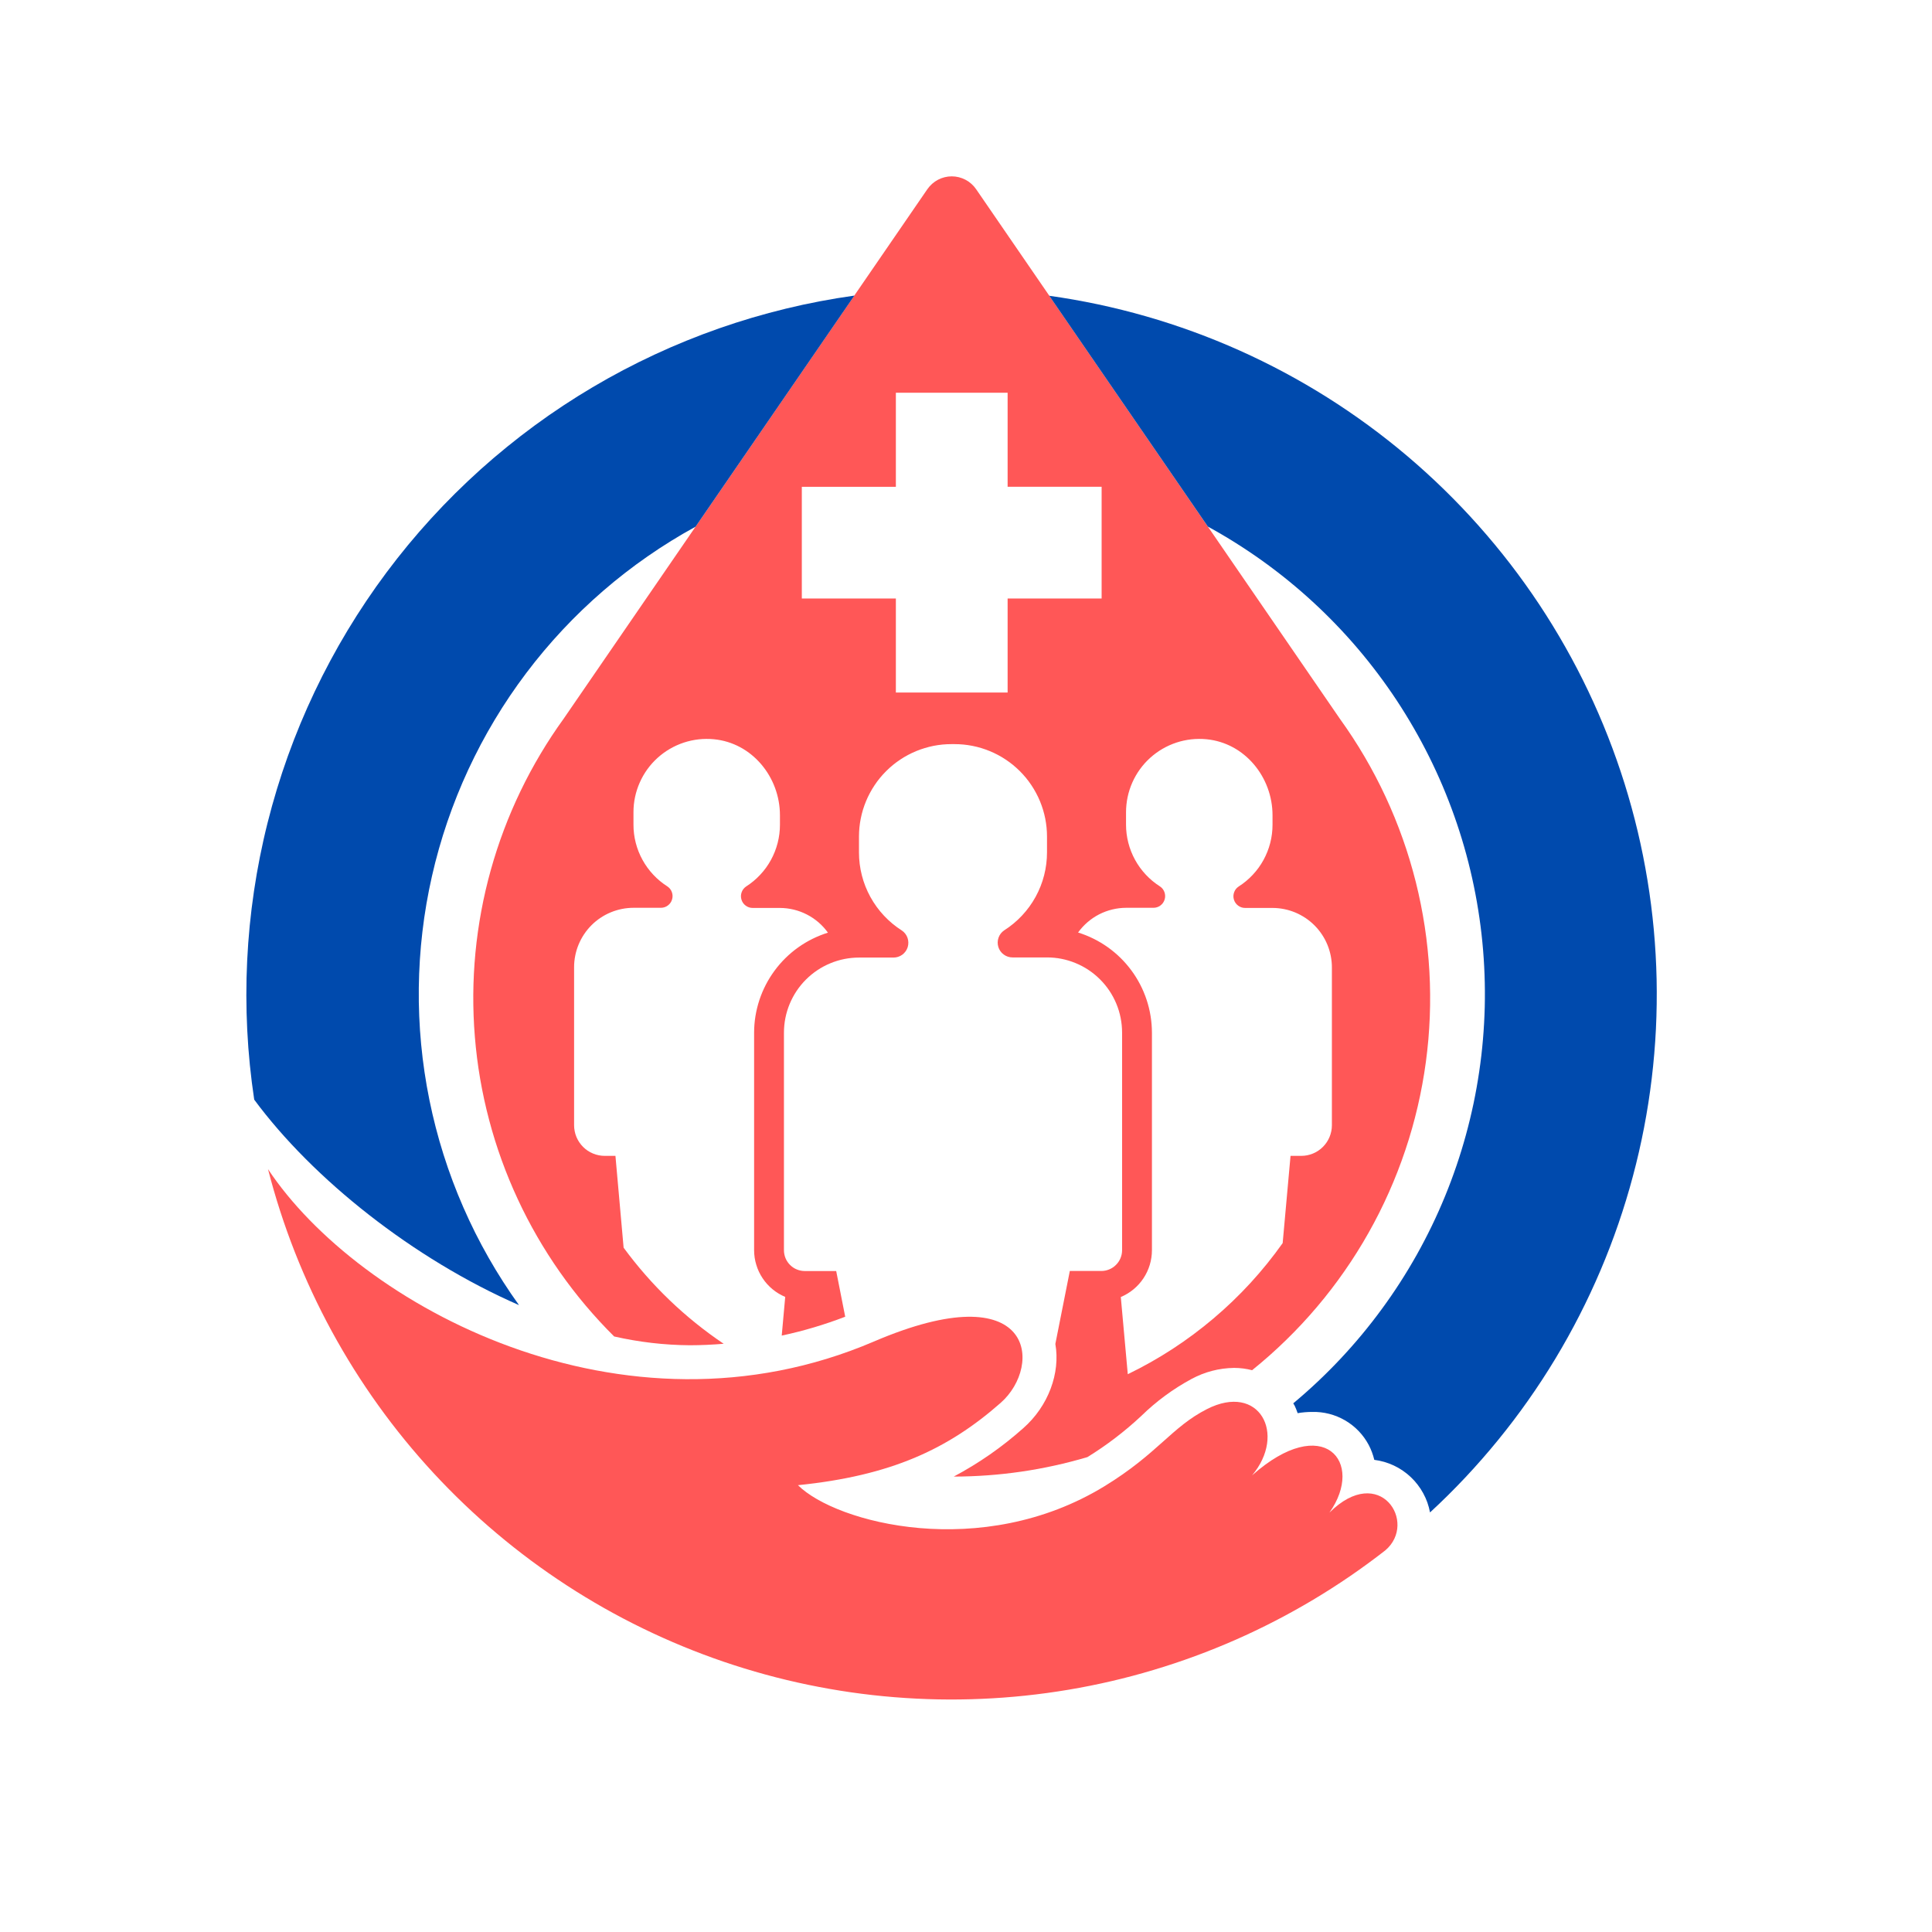 <svg xmlns="http://www.w3.org/2000/svg" xmlns:xlink="http://www.w3.org/1999/xlink" width="500" zoomAndPan="magnify" viewBox="0 0 375 375" height="500" preserveAspectRatio="xMidYMid meet" version="1.0"><defs><clipPath id="f55386420b"><path d="M 91 34.234 L 278 34.234 L 278 287 L 91 287 Z M 91 34.234 " clip-rule="nonzero"/></clipPath></defs><g clip-path="url(#f55386420b)"><path fill="#ff5757" d="M 119.211 259.41 C 124.031 260.504 128.914 261.074 133.855 261.113 C 136.074 261.113 138.277 261.004 140.465 260.828 C 132.914 255.73 126.441 249.512 121.043 242.176 L 119.457 224.352 L 117.379 224.352 C 116.988 224.352 116.602 224.316 116.219 224.238 C 115.836 224.16 115.465 224.051 115.105 223.898 C 114.742 223.75 114.398 223.566 114.074 223.352 C 113.75 223.133 113.449 222.887 113.172 222.609 C 112.898 222.332 112.652 222.031 112.434 221.707 C 112.215 221.383 112.035 221.039 111.883 220.68 C 111.734 220.32 111.621 219.945 111.547 219.562 C 111.469 219.18 111.43 218.793 111.43 218.402 L 111.43 187.746 C 111.43 186.988 111.504 186.238 111.652 185.496 C 111.797 184.75 112.016 184.031 112.309 183.328 C 112.598 182.629 112.953 181.965 113.375 181.332 C 113.793 180.703 114.273 180.117 114.809 179.582 C 115.344 179.047 115.93 178.566 116.559 178.148 C 117.188 177.727 117.855 177.371 118.555 177.082 C 119.254 176.793 119.977 176.574 120.723 176.426 C 121.465 176.277 122.215 176.203 122.973 176.203 L 128.254 176.203 C 128.758 176.207 129.211 176.062 129.613 175.766 C 130.02 175.469 130.293 175.082 130.441 174.605 C 130.59 174.125 130.578 173.648 130.414 173.176 C 130.246 172.703 129.953 172.328 129.535 172.051 C 128.527 171.406 127.613 170.652 126.797 169.777 C 125.98 168.906 125.281 167.945 124.707 166.898 C 124.133 165.852 123.695 164.746 123.398 163.59 C 123.102 162.43 122.953 161.254 122.957 160.059 L 122.957 157.652 C 122.957 157.156 122.98 156.66 123.031 156.168 C 123.082 155.676 123.16 155.188 123.262 154.703 C 123.363 154.219 123.492 153.742 123.645 153.27 C 123.797 152.801 123.973 152.34 124.176 151.887 C 124.375 151.434 124.598 150.992 124.844 150.562 C 125.09 150.133 125.359 149.719 125.648 149.316 C 125.938 148.914 126.25 148.531 126.578 148.16 C 126.91 147.793 127.258 147.441 127.625 147.109 C 127.992 146.777 128.375 146.465 128.773 146.172 C 129.172 145.879 129.586 145.609 130.016 145.359 C 130.441 145.109 130.883 144.883 131.332 144.68 C 131.785 144.477 132.246 144.297 132.715 144.141 C 133.184 143.984 133.66 143.855 134.145 143.75 C 134.629 143.645 135.117 143.562 135.609 143.508 C 136.102 143.453 136.594 143.426 137.09 143.422 C 137.586 143.418 138.078 143.441 138.57 143.488 C 145.969 144.195 151.387 150.812 151.387 158.254 L 151.387 160.086 C 151.387 161.281 151.238 162.457 150.941 163.617 C 150.645 164.773 150.207 165.879 149.633 166.926 C 149.059 167.973 148.363 168.934 147.543 169.805 C 146.727 170.68 145.812 171.434 144.805 172.078 C 144.395 172.359 144.109 172.738 143.945 173.207 C 143.781 173.68 143.773 174.152 143.922 174.629 C 144.07 175.105 144.344 175.492 144.746 175.789 C 145.148 176.082 145.598 176.23 146.094 176.23 L 151.379 176.23 C 152.289 176.234 153.188 176.344 154.074 176.559 C 154.961 176.773 155.809 177.09 156.617 177.508 C 157.43 177.922 158.18 178.43 158.871 179.023 C 159.562 179.621 160.172 180.289 160.703 181.027 C 159.676 181.348 158.676 181.75 157.707 182.227 C 156.742 182.707 155.816 183.258 154.938 183.883 C 154.059 184.508 153.234 185.199 152.465 185.957 C 151.695 186.715 150.992 187.527 150.352 188.395 C 149.711 189.262 149.141 190.176 148.645 191.137 C 148.152 192.094 147.734 193.086 147.395 194.109 C 147.059 195.137 146.805 196.18 146.629 197.246 C 146.457 198.309 146.371 199.383 146.371 200.461 L 146.371 242.66 C 146.371 243.629 146.512 244.578 146.797 245.504 C 147.078 246.434 147.484 247.301 148.023 248.105 C 148.559 248.914 149.203 249.625 149.949 250.242 C 150.699 250.859 151.52 251.355 152.41 251.73 L 151.734 259.238 C 155.938 258.34 160.043 257.117 164.055 255.574 L 162.305 246.707 L 156.211 246.707 C 155.945 246.707 155.68 246.68 155.422 246.629 C 155.16 246.578 154.906 246.5 154.66 246.398 C 154.414 246.297 154.18 246.176 153.961 246.027 C 153.738 245.879 153.535 245.711 153.348 245.523 C 153.16 245.336 152.992 245.129 152.844 244.91 C 152.695 244.688 152.57 244.457 152.469 244.211 C 152.367 243.965 152.293 243.711 152.242 243.449 C 152.188 243.188 152.164 242.926 152.164 242.66 L 152.164 200.434 C 152.164 199.477 152.258 198.531 152.445 197.59 C 152.633 196.652 152.91 195.742 153.277 194.855 C 153.645 193.973 154.094 193.133 154.625 192.336 C 155.156 191.543 155.762 190.805 156.438 190.129 C 157.117 189.453 157.852 188.848 158.648 188.316 C 159.445 187.785 160.285 187.336 161.168 186.973 C 162.051 186.605 162.965 186.328 163.902 186.141 C 164.84 185.957 165.789 185.863 166.746 185.863 L 173.418 185.863 C 173.727 185.863 174.027 185.816 174.32 185.723 C 174.613 185.629 174.887 185.488 175.133 185.309 C 175.383 185.125 175.598 184.906 175.777 184.656 C 175.957 184.406 176.09 184.133 176.184 183.84 C 176.273 183.543 176.316 183.242 176.309 182.934 C 176.305 182.625 176.25 182.328 176.148 182.035 C 176.047 181.746 175.902 181.477 175.715 181.234 C 175.523 180.988 175.305 180.781 175.047 180.609 C 173.773 179.797 172.617 178.84 171.586 177.738 C 170.551 176.637 169.672 175.426 168.945 174.102 C 168.215 172.777 167.664 171.383 167.289 169.918 C 166.914 168.457 166.727 166.969 166.727 165.457 L 166.727 162.383 C 166.727 161.793 166.758 161.207 166.812 160.621 C 166.871 160.035 166.957 159.457 167.074 158.879 C 167.188 158.301 167.332 157.73 167.5 157.168 C 167.672 156.605 167.871 156.055 168.098 155.508 C 168.32 154.965 168.574 154.434 168.852 153.918 C 169.129 153.398 169.43 152.895 169.758 152.406 C 170.082 151.914 170.434 151.445 170.809 150.988 C 171.18 150.535 171.574 150.098 171.992 149.684 C 172.406 149.27 172.844 148.875 173.297 148.5 C 173.754 148.129 174.227 147.777 174.715 147.453 C 175.203 147.125 175.707 146.824 176.227 146.547 C 176.746 146.27 177.277 146.02 177.82 145.793 C 178.363 145.57 178.918 145.371 179.48 145.203 C 180.043 145.031 180.613 144.891 181.191 144.773 C 181.77 144.66 182.352 144.574 182.934 144.516 C 183.52 144.461 184.109 144.434 184.695 144.434 C 184.789 144.434 184.879 144.434 184.969 144.434 C 185.062 144.434 185.152 144.434 185.246 144.434 C 185.832 144.434 186.422 144.461 187.008 144.516 C 187.594 144.574 188.172 144.66 188.75 144.773 C 189.328 144.887 189.898 145.027 190.461 145.199 C 191.023 145.371 191.578 145.566 192.121 145.793 C 192.668 146.016 193.199 146.266 193.719 146.543 C 194.238 146.82 194.742 147.121 195.23 147.449 C 195.719 147.773 196.191 148.125 196.648 148.496 C 197.102 148.871 197.539 149.266 197.957 149.68 C 198.371 150.098 198.766 150.531 199.141 150.984 C 199.516 151.441 199.863 151.914 200.191 152.402 C 200.52 152.891 200.82 153.395 201.098 153.914 C 201.379 154.434 201.629 154.965 201.855 155.508 C 202.078 156.051 202.277 156.605 202.449 157.168 C 202.621 157.73 202.762 158.301 202.879 158.879 C 202.992 159.453 203.078 160.035 203.137 160.621 C 203.195 161.207 203.223 161.793 203.223 162.383 L 203.223 165.43 C 203.223 166.941 203.039 168.43 202.664 169.891 C 202.289 171.355 201.738 172.75 201.012 174.074 C 200.285 175.398 199.406 176.609 198.371 177.711 C 197.34 178.812 196.188 179.77 194.91 180.582 C 194.656 180.754 194.434 180.961 194.246 181.203 C 194.059 181.449 193.914 181.715 193.812 182.008 C 193.711 182.297 193.656 182.598 193.648 182.902 C 193.645 183.211 193.688 183.512 193.777 183.809 C 193.867 184.102 194 184.375 194.18 184.625 C 194.359 184.875 194.57 185.094 194.82 185.273 C 195.066 185.457 195.34 185.598 195.629 185.691 C 195.922 185.789 196.223 185.836 196.531 185.836 L 203.215 185.836 C 204.172 185.836 205.117 185.926 206.059 186.113 C 206.996 186.301 207.906 186.578 208.793 186.945 C 209.676 187.309 210.516 187.758 211.312 188.289 C 212.109 188.82 212.844 189.426 213.52 190.102 C 214.199 190.777 214.805 191.516 215.336 192.309 C 215.867 193.105 216.316 193.945 216.684 194.828 C 217.051 195.715 217.328 196.625 217.512 197.562 C 217.699 198.504 217.793 199.449 217.797 200.406 L 217.797 242.66 C 217.797 242.926 217.77 243.188 217.719 243.449 C 217.664 243.707 217.59 243.961 217.488 244.207 C 217.387 244.453 217.262 244.684 217.113 244.906 C 216.965 245.125 216.797 245.328 216.609 245.516 C 216.422 245.703 216.219 245.871 215.996 246.02 C 215.777 246.168 215.543 246.289 215.297 246.391 C 215.051 246.492 214.797 246.57 214.539 246.621 C 214.277 246.672 214.016 246.695 213.75 246.695 L 207.652 246.695 L 204.844 260.855 C 205.84 266.516 203.488 272.922 198.617 277.207 C 194.496 280.879 189.992 284.012 185.117 286.605 C 193.949 286.586 202.598 285.328 211.066 282.824 C 214.812 280.512 218.293 277.852 221.512 274.844 C 224.434 271.988 227.691 269.59 231.289 267.648 C 233.859 266.27 236.605 265.555 239.527 265.508 C 240.715 265.508 241.883 265.66 243.031 265.957 C 244.172 265.035 245.293 264.09 246.391 263.117 C 247.488 262.145 248.559 261.145 249.609 260.121 C 250.66 259.098 251.684 258.051 252.684 256.98 C 253.684 255.906 254.66 254.812 255.605 253.691 C 256.555 252.574 257.477 251.434 258.367 250.273 C 259.262 249.109 260.129 247.926 260.965 246.723 C 261.805 245.52 262.613 244.297 263.391 243.055 C 264.172 241.816 264.922 240.555 265.641 239.277 C 266.363 238 267.051 236.707 267.711 235.398 C 268.367 234.086 268.996 232.762 269.59 231.422 C 270.188 230.082 270.75 228.73 271.281 227.363 C 271.812 225.996 272.312 224.621 272.777 223.23 C 273.246 221.84 273.68 220.438 274.078 219.027 C 274.477 217.617 274.844 216.199 275.176 214.77 C 275.508 213.344 275.809 211.906 276.07 210.465 C 276.336 209.023 276.566 207.574 276.762 206.121 C 276.957 204.668 277.117 203.211 277.246 201.75 C 277.371 200.293 277.461 198.828 277.52 197.363 C 277.578 195.898 277.598 194.434 277.586 192.965 C 277.574 191.5 277.527 190.035 277.445 188.57 C 277.363 187.109 277.246 185.648 277.094 184.188 C 276.945 182.73 276.758 181.277 276.539 179.828 C 276.316 178.379 276.062 176.934 275.773 175.496 C 275.484 174.059 275.164 172.629 274.809 171.207 C 274.449 169.785 274.059 168.371 273.637 166.969 C 273.215 165.562 272.758 164.172 272.266 162.789 C 271.777 161.406 271.254 160.039 270.699 158.68 C 270.145 157.324 269.559 155.98 268.941 154.652 C 268.324 153.32 267.672 152.008 266.992 150.711 C 266.312 149.41 265.602 148.129 264.859 146.863 C 264.117 145.598 263.348 144.352 262.547 143.125 C 261.746 141.895 260.914 140.688 260.059 139.5 L 189.465 36.723 C 189.203 36.34 188.895 35.992 188.547 35.684 C 188.199 35.371 187.82 35.109 187.406 34.891 C 186.996 34.676 186.562 34.512 186.109 34.398 C 185.656 34.285 185.199 34.23 184.734 34.23 C 184.266 34.23 183.809 34.285 183.355 34.398 C 182.902 34.512 182.469 34.676 182.059 34.891 C 181.645 35.109 181.266 35.371 180.918 35.684 C 180.57 35.992 180.266 36.34 180 36.723 L 109.406 139.5 C 107.809 141.711 106.309 143.992 104.914 146.336 C 103.516 148.68 102.223 151.082 101.039 153.543 C 99.852 156.004 98.777 158.512 97.816 161.066 C 96.852 163.621 96.004 166.211 95.27 168.84 C 94.535 171.473 93.918 174.129 93.422 176.812 C 92.922 179.496 92.543 182.199 92.281 184.914 C 92.023 187.633 91.883 190.359 91.863 193.09 C 91.848 195.816 91.949 198.543 92.172 201.266 C 92.395 203.984 92.734 206.691 93.195 209.383 C 93.66 212.074 94.238 214.738 94.938 217.379 C 95.633 220.02 96.445 222.621 97.375 225.191 C 98.305 227.758 99.344 230.277 100.496 232.754 C 101.645 235.23 102.902 237.648 104.27 240.016 C 105.637 242.379 107.102 244.68 108.672 246.914 C 110.238 249.148 111.906 251.309 113.664 253.395 C 115.426 255.48 117.273 257.488 119.211 259.41 Z M 218.562 157.652 C 218.562 157.156 218.59 156.66 218.641 156.168 C 218.691 155.676 218.77 155.188 218.871 154.703 C 218.973 154.219 219.102 153.742 219.254 153.27 C 219.406 152.801 219.582 152.34 219.781 151.887 C 219.984 151.434 220.207 150.992 220.453 150.562 C 220.699 150.133 220.969 149.719 221.258 149.316 C 221.547 148.914 221.859 148.531 222.188 148.16 C 222.52 147.793 222.867 147.441 223.234 147.109 C 223.602 146.777 223.984 146.465 224.383 146.172 C 224.781 145.879 225.195 145.609 225.625 145.359 C 226.051 145.109 226.492 144.883 226.941 144.68 C 227.395 144.477 227.855 144.297 228.324 144.141 C 228.793 143.984 229.27 143.855 229.754 143.75 C 230.238 143.645 230.727 143.562 231.219 143.508 C 231.711 143.453 232.203 143.426 232.699 143.422 C 233.195 143.418 233.688 143.441 234.18 143.488 C 241.578 144.195 246.996 150.812 246.996 158.254 L 246.996 160.086 C 246.996 161.281 246.848 162.457 246.551 163.617 C 246.254 164.773 245.816 165.879 245.242 166.926 C 244.668 167.973 243.973 168.934 243.152 169.805 C 242.336 170.68 241.422 171.434 240.414 172.078 C 239.996 172.355 239.707 172.73 239.539 173.203 C 239.371 173.676 239.359 174.152 239.508 174.633 C 239.656 175.109 239.934 175.496 240.336 175.793 C 240.742 176.09 241.195 176.234 241.695 176.23 L 246.977 176.23 C 247.734 176.23 248.484 176.305 249.23 176.453 C 249.973 176.602 250.695 176.82 251.395 177.109 C 252.094 177.402 252.758 177.758 253.391 178.176 C 254.02 178.598 254.602 179.078 255.141 179.613 C 255.676 180.148 256.152 180.73 256.574 181.363 C 256.996 181.992 257.352 182.656 257.641 183.359 C 257.93 184.059 258.148 184.781 258.297 185.523 C 258.445 186.266 258.52 187.016 258.52 187.773 L 258.52 218.402 C 258.52 218.793 258.48 219.18 258.406 219.562 C 258.328 219.945 258.215 220.32 258.066 220.68 C 257.918 221.039 257.734 221.383 257.516 221.707 C 257.301 222.031 257.055 222.332 256.777 222.609 C 256.5 222.887 256.199 223.133 255.875 223.352 C 255.551 223.566 255.207 223.75 254.848 223.898 C 254.484 224.051 254.113 224.16 253.73 224.238 C 253.348 224.316 252.961 224.352 252.57 224.352 L 250.492 224.352 L 248.965 241.285 C 245.105 246.727 240.633 251.602 235.539 255.91 C 230.449 260.219 224.906 263.828 218.902 266.734 L 217.547 251.75 C 218.441 251.375 219.262 250.879 220.008 250.262 C 220.758 249.645 221.398 248.93 221.938 248.125 C 222.473 247.316 222.883 246.449 223.164 245.523 C 223.445 244.594 223.586 243.648 223.59 242.68 L 223.59 200.434 C 223.586 199.355 223.5 198.281 223.328 197.219 C 223.156 196.152 222.902 195.105 222.562 194.082 C 222.227 193.059 221.809 192.066 221.312 191.105 C 220.816 190.148 220.25 189.234 219.609 188.367 C 218.969 187.5 218.266 186.688 217.496 185.93 C 216.727 185.172 215.898 184.48 215.02 183.855 C 214.141 183.23 213.219 182.68 212.25 182.199 C 211.285 181.723 210.285 181.32 209.254 181 C 209.785 180.262 210.398 179.594 211.09 178.996 C 211.777 178.402 212.531 177.895 213.34 177.477 C 214.152 177.062 215 176.746 215.887 176.531 C 216.773 176.316 217.672 176.207 218.582 176.203 L 223.863 176.203 C 224.367 176.207 224.816 176.062 225.223 175.766 C 225.629 175.469 225.902 175.082 226.051 174.605 C 226.199 174.125 226.188 173.648 226.023 173.176 C 225.855 172.703 225.562 172.328 225.145 172.051 C 224.137 171.406 223.223 170.652 222.406 169.777 C 221.59 168.906 220.891 167.945 220.316 166.898 C 219.742 165.852 219.305 164.746 219.008 163.59 C 218.711 162.43 218.562 161.254 218.562 160.059 Z M 155.633 94.492 L 173.887 94.492 L 173.887 76.23 L 195.578 76.23 L 195.578 94.48 L 213.824 94.48 L 213.824 116.168 L 195.578 116.168 L 195.578 134.418 L 173.887 134.418 L 173.887 116.168 L 155.633 116.168 Z M 155.633 94.492 " fill-opacity="1" fill-rule="nonzero"/></g><path fill="#004aad" d="M 203.625 57.355 L 234.445 102.207 C 236.285 103.215 238.094 104.277 239.867 105.395 C 241.641 106.512 243.383 107.68 245.086 108.902 C 246.789 110.125 248.453 111.398 250.082 112.723 C 251.707 114.047 253.293 115.418 254.836 116.84 C 256.379 118.258 257.875 119.723 259.328 121.234 C 260.785 122.746 262.191 124.301 263.551 125.898 C 264.91 127.496 266.219 129.133 267.477 130.809 C 268.738 132.484 269.945 134.199 271.102 135.949 C 272.254 137.699 273.355 139.48 274.402 141.301 C 275.449 143.117 276.441 144.965 277.375 146.84 C 278.312 148.719 279.188 150.621 280.008 152.551 C 280.824 154.484 281.586 156.438 282.285 158.414 C 282.984 160.391 283.625 162.387 284.203 164.402 C 284.781 166.418 285.297 168.449 285.754 170.496 C 286.207 172.543 286.602 174.602 286.93 176.676 C 287.262 178.746 287.527 180.824 287.73 182.91 C 287.934 185 288.074 187.09 288.148 189.188 C 288.227 191.281 288.238 193.379 288.188 195.473 C 288.133 197.57 288.02 199.664 287.84 201.754 C 287.664 203.844 287.422 205.926 287.113 208 C 286.809 210.074 286.441 212.137 286.012 214.191 C 285.578 216.242 285.086 218.281 284.531 220.301 C 283.977 222.324 283.363 224.328 282.684 226.312 C 282.008 228.297 281.273 230.262 280.477 232.199 C 279.68 234.141 278.828 236.055 277.914 237.941 C 277 239.832 276.031 241.691 275.008 243.52 C 273.98 245.348 272.902 247.145 271.766 248.91 C 270.633 250.672 269.445 252.398 268.203 254.09 C 266.965 255.781 265.676 257.434 264.336 259.047 C 262.996 260.66 261.605 262.23 260.172 263.758 C 258.734 265.289 257.254 266.77 255.727 268.211 C 254.203 269.648 252.633 271.039 251.023 272.383 C 251.113 272.547 251.223 272.703 251.305 272.875 C 251.516 273.344 251.711 273.793 251.875 274.293 C 252.805 274.133 253.742 274.055 254.684 274.055 C 255.809 274.027 256.914 274.152 258 274.43 C 259.09 274.711 260.117 275.133 261.086 275.699 C 262.059 276.266 262.934 276.953 263.711 277.762 C 264.488 278.57 265.141 279.473 265.668 280.465 C 266.148 281.383 266.508 282.348 266.75 283.355 C 267.406 283.441 268.055 283.574 268.695 283.758 C 269.332 283.945 269.949 284.18 270.551 284.461 C 271.152 284.746 271.727 285.074 272.277 285.449 C 272.824 285.824 273.34 286.238 273.824 286.695 C 274.309 287.148 274.75 287.641 275.156 288.168 C 275.562 288.691 275.926 289.246 276.242 289.832 C 276.562 290.414 276.832 291.02 277.055 291.645 C 277.273 292.27 277.445 292.91 277.566 293.562 C 279.934 291.379 282.219 289.113 284.426 286.766 C 286.629 284.418 288.75 281.996 290.785 279.5 C 292.82 277.004 294.766 274.441 296.617 271.809 C 298.473 269.176 300.23 266.48 301.895 263.723 C 303.559 260.965 305.121 258.152 306.586 255.285 C 308.051 252.418 309.414 249.5 310.672 246.539 C 311.934 243.574 313.086 240.57 314.133 237.523 C 315.18 234.48 316.121 231.402 316.949 228.289 C 317.781 225.18 318.5 222.043 319.109 218.879 C 319.719 215.715 320.215 212.535 320.598 209.34 C 320.984 206.141 321.254 202.938 321.414 199.719 C 321.57 196.504 321.613 193.285 321.547 190.066 C 321.477 186.848 321.293 183.633 321 180.426 C 320.703 177.219 320.297 174.027 319.773 170.848 C 319.254 167.672 318.621 164.516 317.879 161.383 C 317.133 158.25 316.281 155.145 315.32 152.074 C 314.355 149 313.285 145.965 312.109 142.969 C 310.934 139.969 309.652 137.016 308.266 134.109 C 306.883 131.203 305.395 128.348 303.809 125.547 C 302.223 122.742 300.539 120 298.762 117.316 C 296.98 114.633 295.109 112.016 293.145 109.465 C 291.18 106.914 289.125 104.434 286.984 102.027 C 284.848 99.621 282.625 97.293 280.32 95.043 C 278.016 92.793 275.637 90.625 273.18 88.543 C 270.723 86.465 268.195 84.469 265.598 82.566 C 263 80.664 260.34 78.852 257.613 77.137 C 254.891 75.422 252.105 73.805 249.27 72.285 C 246.43 70.766 243.539 69.348 240.602 68.031 C 237.66 66.715 234.68 65.508 231.656 64.402 C 228.629 63.297 225.57 62.297 222.477 61.41 C 219.379 60.52 216.258 59.742 213.105 59.07 C 209.957 58.402 206.789 57.848 203.598 57.402 Z M 203.625 57.355 " fill-opacity="1" fill-rule="nonzero"/><path fill="#004aad" d="M 100.738 253.324 C 99.676 251.844 98.648 250.336 97.664 248.797 C 96.68 247.262 95.734 245.703 94.832 244.117 C 93.93 242.531 93.066 240.922 92.25 239.293 C 91.434 237.66 90.66 236.008 89.93 234.336 C 89.199 232.664 88.512 230.977 87.871 229.266 C 87.23 227.559 86.637 225.836 86.086 224.094 C 85.535 222.355 85.035 220.602 84.578 218.836 C 84.121 217.07 83.711 215.293 83.348 213.504 C 82.984 211.715 82.668 209.922 82.402 208.117 C 82.133 206.312 81.914 204.5 81.742 202.684 C 81.57 200.867 81.445 199.047 81.371 197.227 C 81.293 195.402 81.266 193.578 81.289 191.754 C 81.309 189.93 81.379 188.105 81.496 186.285 C 81.613 184.465 81.777 182.648 81.992 180.836 C 82.203 179.023 82.465 177.219 82.773 175.422 C 83.082 173.625 83.441 171.836 83.844 170.055 C 84.246 168.277 84.695 166.508 85.195 164.754 C 85.691 163 86.234 161.258 86.824 159.531 C 87.414 157.805 88.047 156.094 88.727 154.402 C 89.406 152.707 90.129 151.035 90.898 149.379 C 91.668 147.723 92.48 146.09 93.332 144.477 C 94.188 142.867 95.086 141.277 96.023 139.715 C 96.961 138.148 97.941 136.609 98.961 135.098 C 99.98 133.586 101.043 132.102 102.141 130.645 C 103.238 129.188 104.375 127.762 105.551 126.363 C 106.723 124.969 107.934 123.605 109.18 122.273 C 110.426 120.938 111.707 119.641 113.023 118.375 C 114.34 117.113 115.688 115.883 117.066 114.691 C 118.445 113.496 119.855 112.34 121.297 111.223 C 122.738 110.102 124.211 109.023 125.707 107.984 C 127.207 106.941 128.73 105.941 130.285 104.98 C 131.836 104.02 133.41 103.102 135.012 102.227 L 165.832 57.375 C 163.594 57.688 161.371 58.055 159.152 58.477 C 156.934 58.898 154.73 59.375 152.535 59.91 C 150.344 60.441 148.164 61.027 146 61.664 C 143.836 62.305 141.688 62.996 139.559 63.742 C 137.43 64.488 135.316 65.285 133.227 66.137 C 131.137 66.984 129.066 67.887 127.023 68.84 C 124.977 69.793 122.953 70.793 120.957 71.844 C 118.961 72.898 116.992 73.996 115.047 75.148 C 113.105 76.297 111.195 77.492 109.309 78.738 C 107.426 79.98 105.574 81.27 103.758 82.605 C 101.938 83.941 100.152 85.32 98.402 86.746 C 96.648 88.168 94.934 89.633 93.254 91.141 C 91.578 92.652 89.938 94.199 88.332 95.789 C 86.73 97.379 85.168 99.008 83.648 100.672 C 82.125 102.34 80.645 104.043 79.207 105.781 C 77.77 107.523 76.379 109.297 75.027 111.105 C 73.676 112.914 72.371 114.754 71.113 116.629 C 69.855 118.5 68.645 120.402 67.477 122.336 C 66.312 124.27 65.195 126.23 64.129 128.219 C 63.059 130.207 62.043 132.219 61.074 134.258 C 60.105 136.297 59.188 138.359 58.32 140.441 C 57.453 142.527 56.641 144.629 55.875 146.754 C 55.113 148.879 54.402 151.02 53.746 153.18 C 53.09 155.34 52.488 157.512 51.938 159.703 C 51.387 161.891 50.895 164.094 50.453 166.305 C 50.012 168.52 49.625 170.742 49.297 172.973 C 48.965 175.207 48.691 177.445 48.469 179.691 C 48.25 181.938 48.086 184.188 47.977 186.441 C 47.867 188.695 47.812 190.953 47.816 193.211 C 47.82 195.465 47.879 197.723 47.992 199.977 C 48.105 202.23 48.273 204.48 48.5 206.727 C 48.727 208.973 49.008 211.211 49.344 213.441 C 60.73 228.848 80.207 244.344 100.738 253.324 Z M 100.738 253.324 " fill-opacity="1" fill-rule="nonzero"/><path fill="#ff5757" d="M 258.043 293.598 C 265 283.75 256.855 274.094 243.031 286.367 C 249.77 278.34 244.441 268.328 234.262 273.508 C 227.379 277.012 224.762 282.121 214.383 288.473 C 190.582 303.027 162.305 295.648 154.883 288.273 C 172.926 286.441 184 281.297 194.242 272.281 C 202.48 265.012 200.824 247.027 169.637 260.383 C 120.84 281.289 69.59 253.406 52.023 226.934 C 52.727 229.672 53.512 232.391 54.383 235.082 C 55.254 237.77 56.207 240.434 57.242 243.066 C 58.277 245.695 59.395 248.293 60.59 250.859 C 61.789 253.422 63.062 255.945 64.414 258.43 C 65.77 260.91 67.195 263.352 68.699 265.746 C 70.203 268.141 71.781 270.488 73.43 272.785 C 75.078 275.086 76.797 277.328 78.586 279.52 C 80.375 281.711 82.23 283.844 84.152 285.922 C 86.07 287.996 88.055 290.012 90.102 291.965 C 92.145 293.918 94.25 295.809 96.414 297.629 C 98.574 299.453 100.793 301.207 103.062 302.895 C 105.336 304.578 107.656 306.191 110.027 307.734 C 112.398 309.277 114.816 310.742 117.277 312.137 C 119.738 313.527 122.242 314.844 124.785 316.078 C 127.328 317.316 129.906 318.473 132.523 319.551 C 135.137 320.629 137.785 321.625 140.461 322.539 C 143.137 323.449 145.84 324.281 148.57 325.027 C 151.297 325.773 154.047 326.434 156.816 327.008 C 159.586 327.582 162.371 328.074 165.168 328.477 C 167.969 328.879 170.777 329.195 173.598 329.422 C 176.418 329.652 179.238 329.793 182.066 329.848 C 184.895 329.902 187.723 329.867 190.547 329.746 C 193.375 329.625 196.195 329.418 199.008 329.121 C 201.82 328.824 204.621 328.441 207.41 327.973 C 210.199 327.504 212.973 326.949 215.727 326.309 C 218.48 325.668 221.215 324.941 223.922 324.129 C 226.633 323.32 229.316 322.426 231.969 321.449 C 234.625 320.473 237.246 319.414 239.836 318.277 C 242.422 317.137 244.977 315.918 247.488 314.621 C 250 313.324 252.473 311.949 254.902 310.5 C 257.328 309.051 259.711 307.527 262.043 305.93 C 264.379 304.328 266.66 302.66 268.891 300.922 C 275.242 295.531 267.801 283.887 258.043 293.598 Z M 258.043 293.598 " fill-opacity="1" fill-rule="nonzero"/></svg>